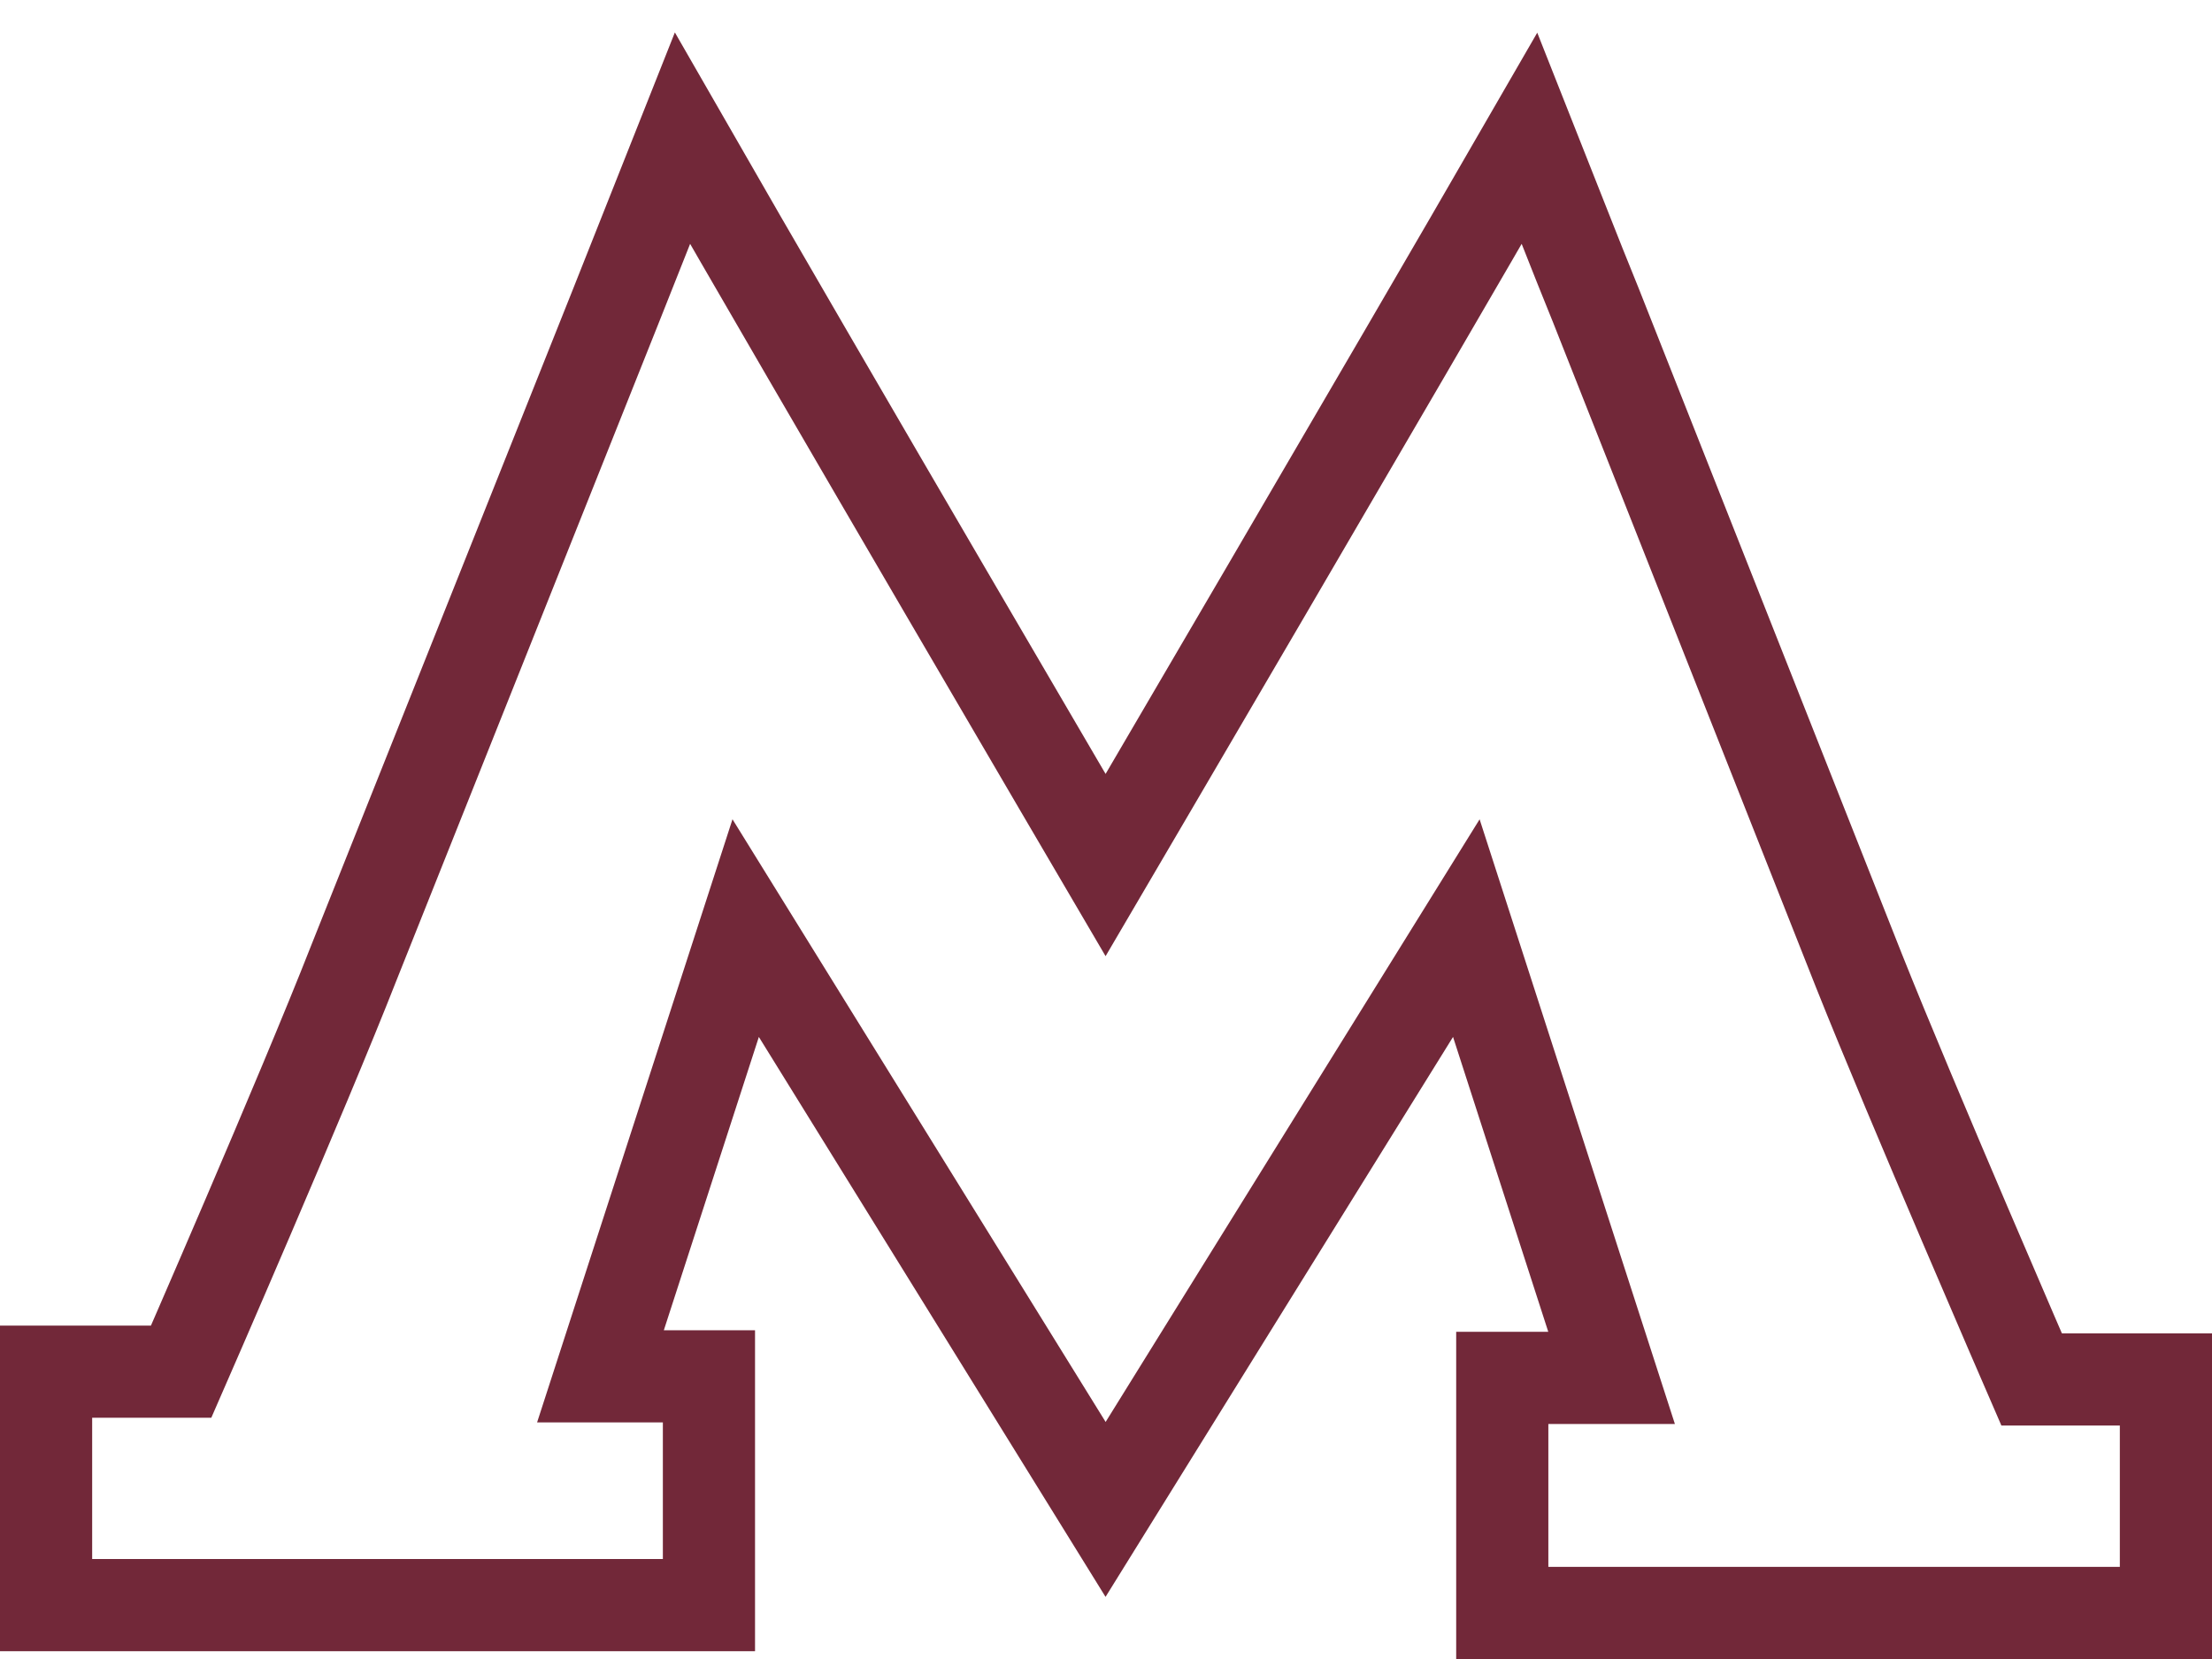 <svg width="48" height="36" viewBox="0 0 48 36" fill="none" xmlns="http://www.w3.org/2000/svg">
<path d="M16.181 20.14L13.03 29.866H15.384V34.831H1V29.765H3.931C3.931 29.765 6.557 23.754 7.676 20.9L13.368 6.631L14.809 3C17.841 8.285 23.991 18.772 23.991 18.772C23.991 18.772 30.142 8.285 33.191 3C33.7 4.283 34.157 5.465 34.632 6.631L40.341 21.069C41.477 23.922 44.086 29.934 44.086 29.934H47V35H32.599V29.9H34.971L31.819 20.14L23.991 32.754L16.181 20.14Z" stroke="#722839" stroke-width="2" stroke-miterlimit="10"/>
</svg>

